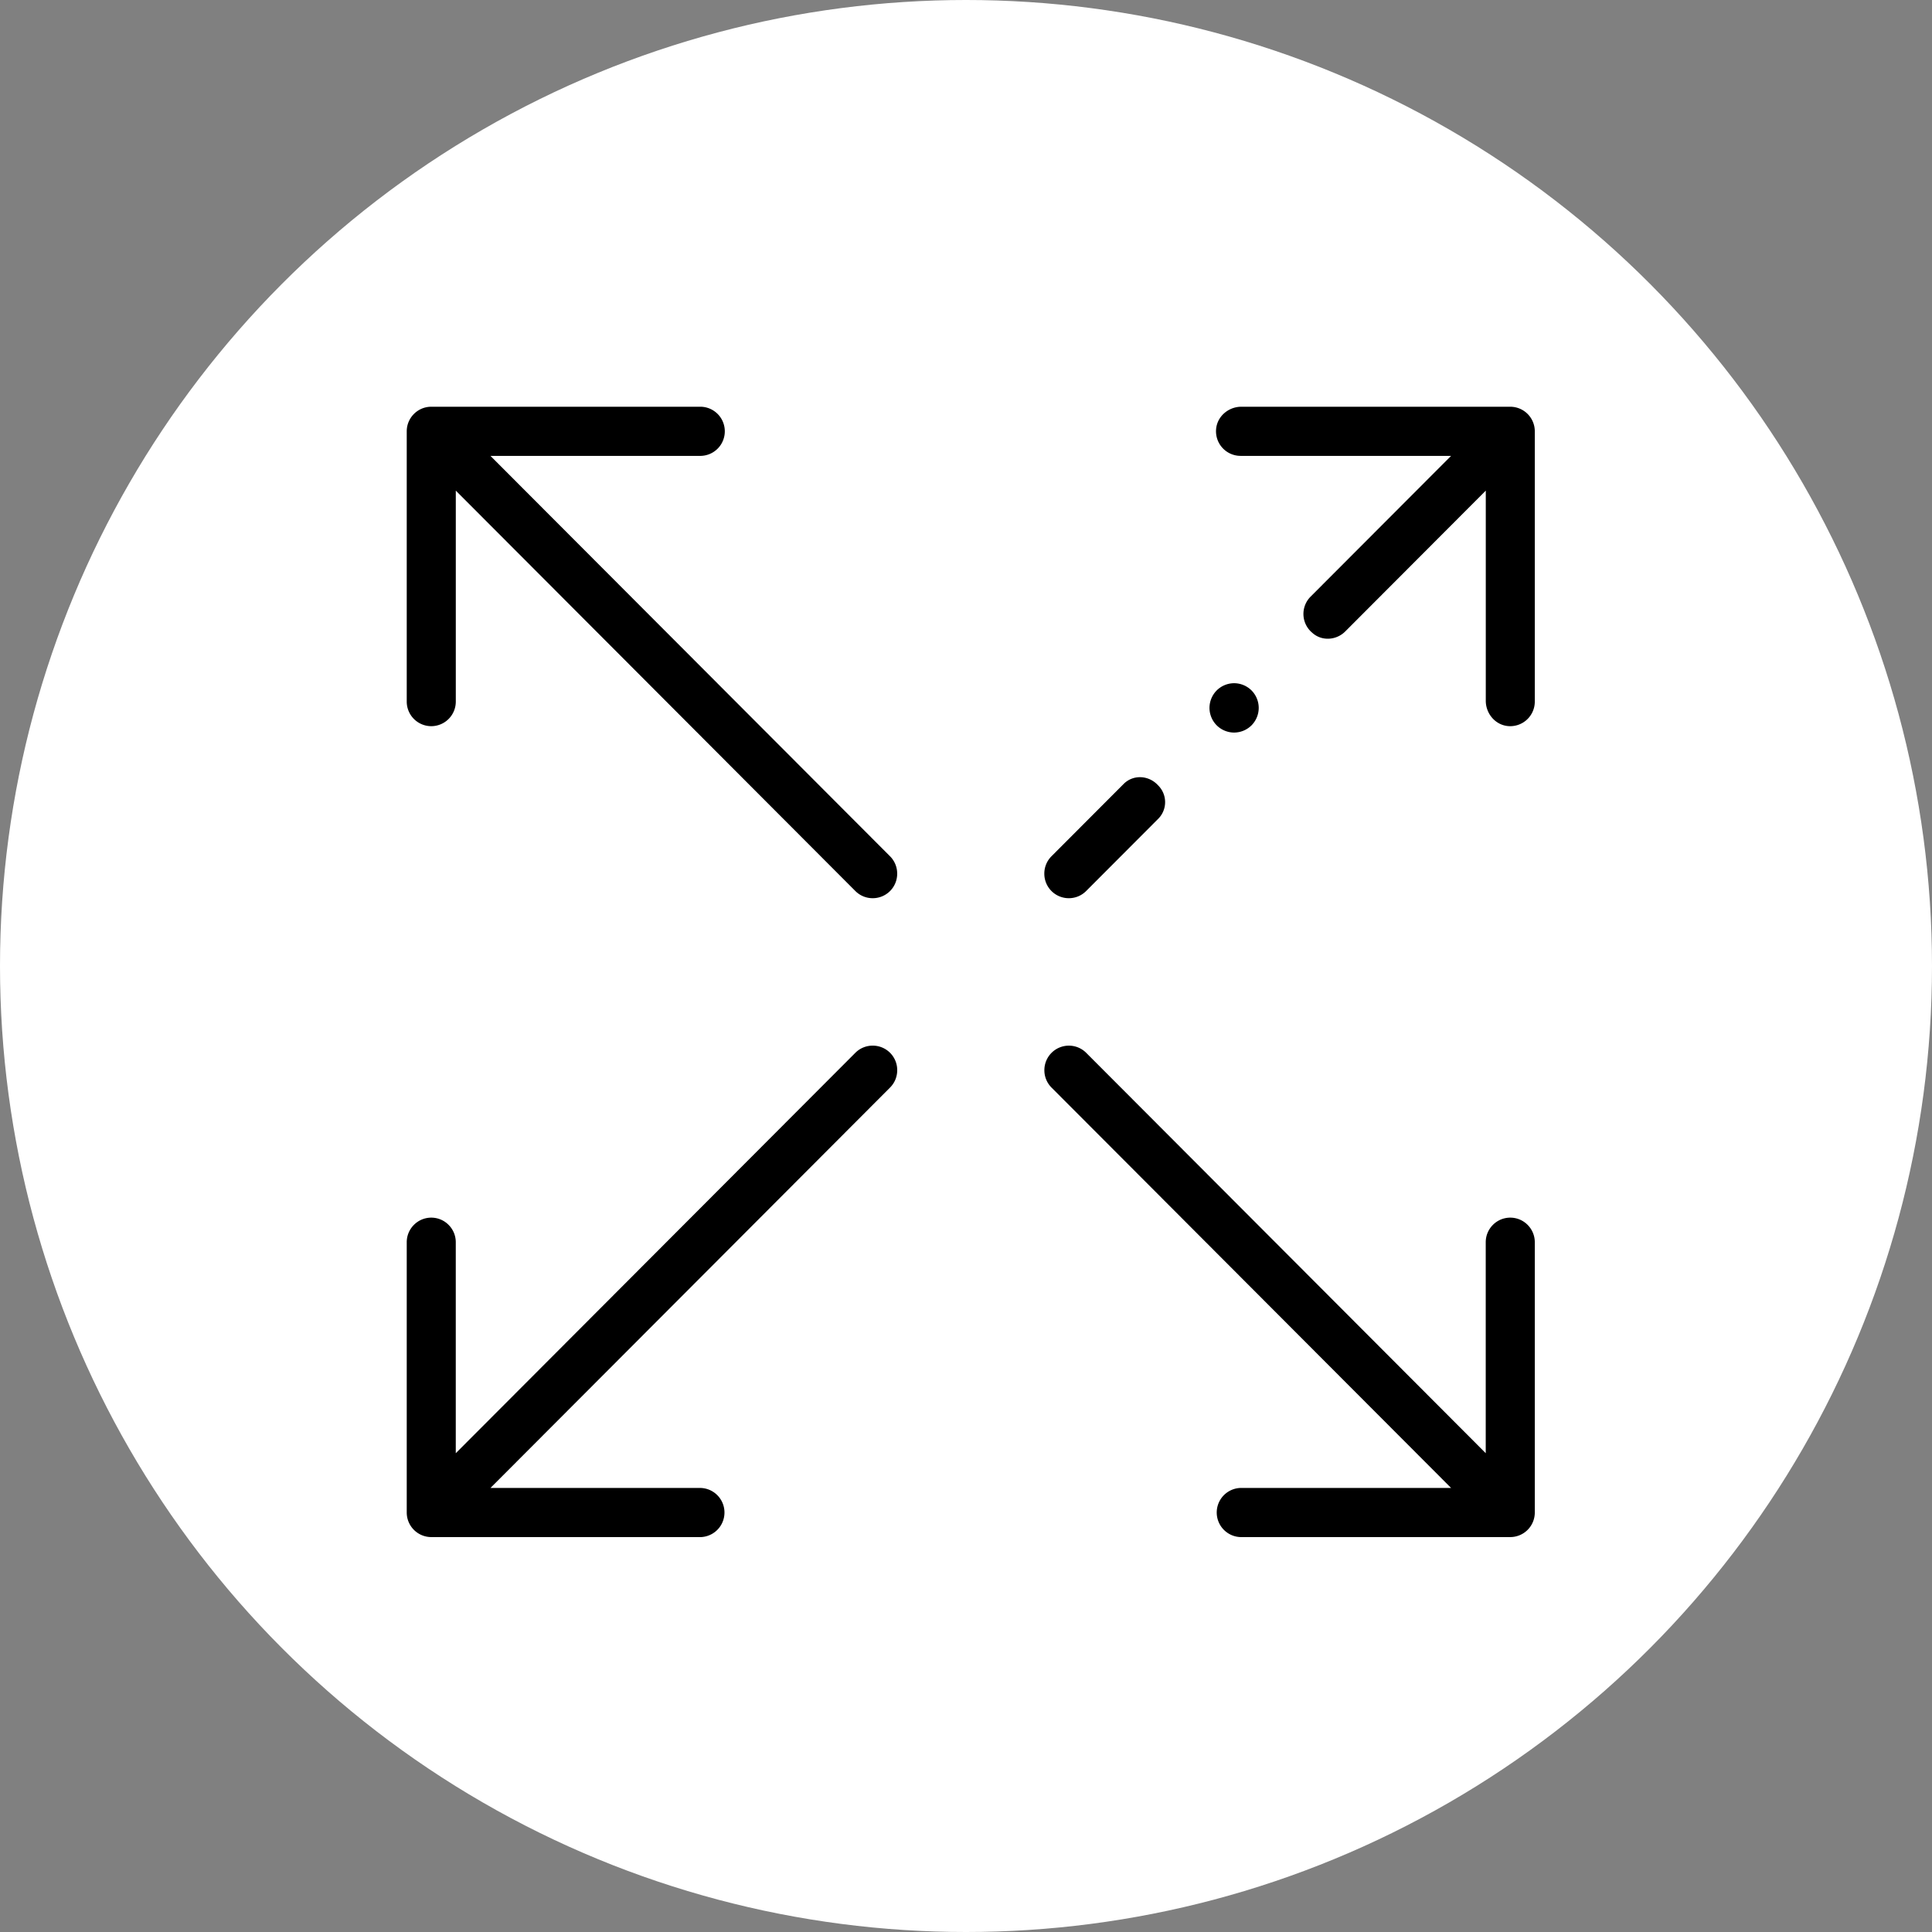 <svg width="76" height="76" fill="none" xmlns="http://www.w3.org/2000/svg"><rect width="100%" height="100%" fill="#808080" stroke="none"/><circle cx="38" cy="38" r="38" fill="#fff"/><path d="M45.532 30.868c-.366-.376-.959-.401-1.33-.03l-2.838 2.844a.962.962 0 00-.283.684.962.962 0 00.964.967c.257 0 .499-.1.682-.283l2.839-2.845a.928.928 0 00-.013-1.315l-.02-.022zM59.41 16H48.833c-.514 0-.963.387-.996.9a.967.967 0 00.962 1.033h8.283l-5.532 5.543a.963.963 0 00.07 1.415c.368.337.943.303 1.297-.05l5.53-5.541v8.266c0 .515.386.964.898.998a.967.967 0 001.03-.964V16.967A.967.967 0 0059.41 16zM48.799 60.465a.967.967 0 010-1.933h8.283L41.365 42.783a.962.962 0 01-.282-.684.964.964 0 011.645-.684l15.717 15.75v-8.3c0-.532.433-.966.965-.966s.965.434.965.967v10.633a.967.967 0 01-.965.966H48.799zm-14.47-25.132c-.257 0-.5-.1-.682-.283L17.93 19.3v8.3a.967.967 0 01-.964.966A.967.967 0 0116 27.6V16.967c0-.533.433-.967.965-.967h10.611a.967.967 0 010 1.933h-8.283l15.718 15.75a.962.962 0 01.282.683.961.961 0 01-.964.967zM16.965 60.465A.967.967 0 0116 59.5V48.866c0-.533.433-.967.965-.967.531 0 .964.434.964.967v8.3l15.717-15.75a.958.958 0 01.683-.283.961.961 0 01.965.967c0 .258-.1.5-.283.683l-15.718 15.75h8.283a.967.967 0 010 1.932H16.965zm31.582-31.648a.977.977 0 00.685-.284.98.98 0 00.283-.687.98.98 0 00-.283-.686.976.976 0 00-.685-.284.976.976 0 00-.685.284.98.98 0 00-.284.686c0 .257.104.507.284.687.18.18.43.284.685.284z" fill="#000"/></svg>